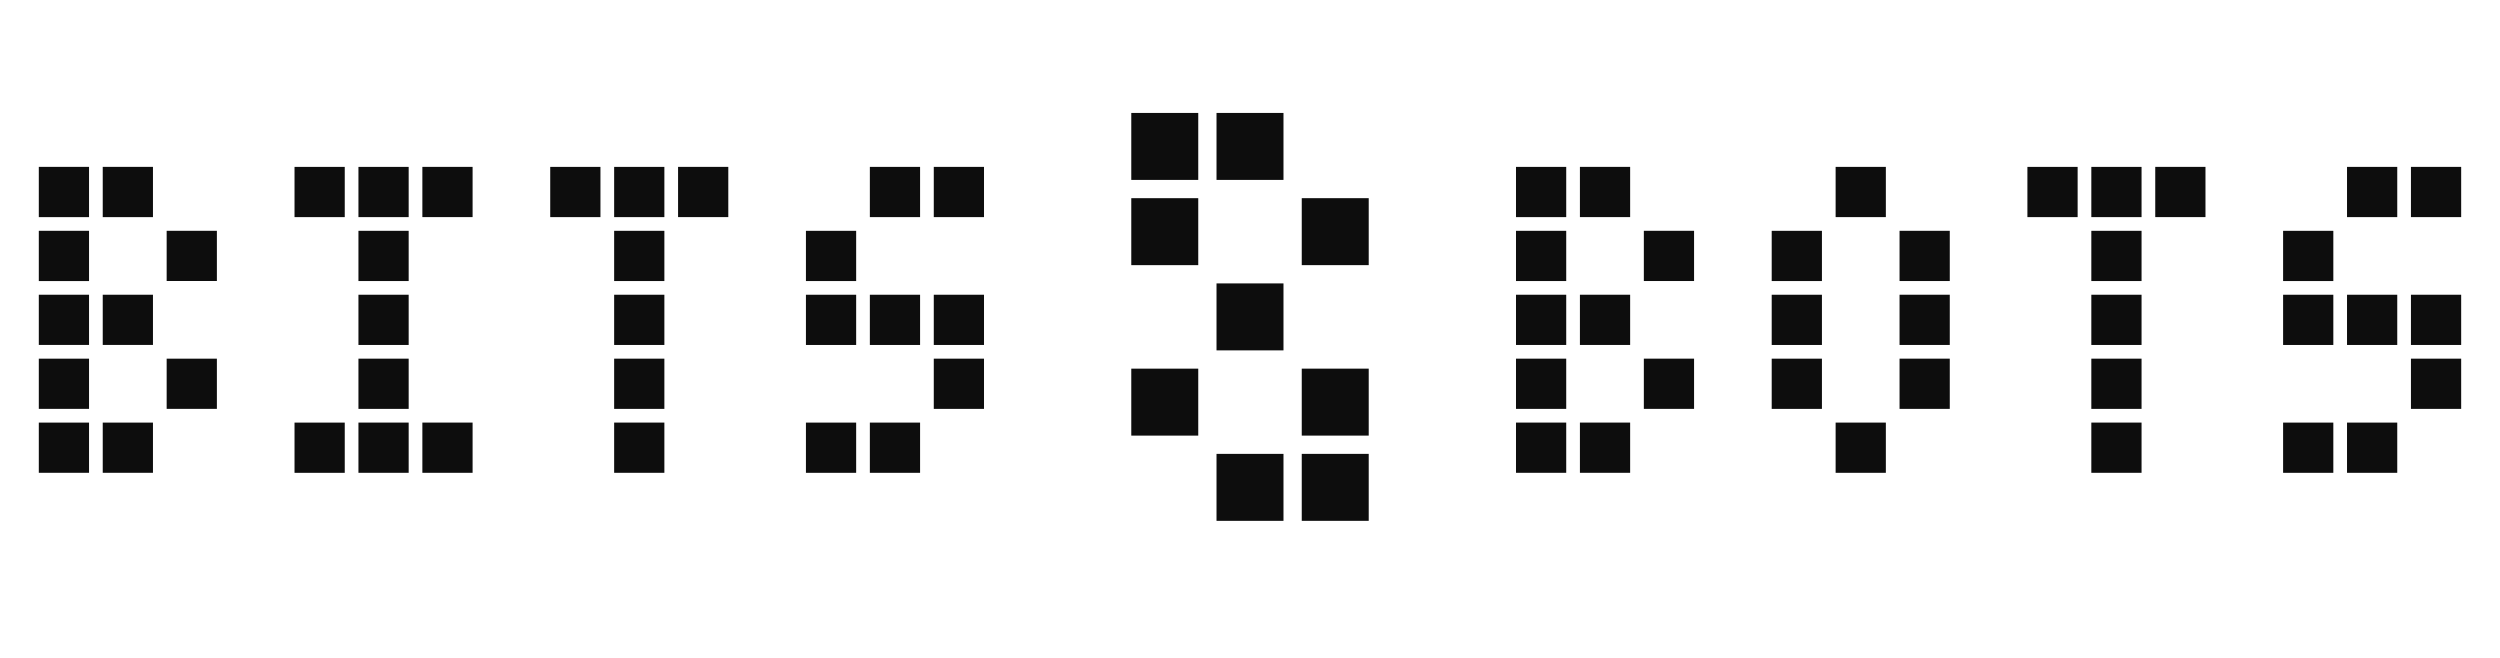 <?xml version="1.0" encoding="UTF-8"?><svg xmlns="http://www.w3.org/2000/svg" viewBox="0 0 256.643 67.5"><g id="a"/><g id="b"><g id="c"><g><path d="M123.009,18.469h-6.875v-6.875h6.875v6.875Zm0,8.75h-6.875v-6.875h6.875v6.875Zm0,17.5h-6.875v-6.875h6.875v6.875Zm8.75-26.25h-6.875v-6.875h6.875v6.875Zm0,17.5h-6.875v-6.875h6.875v6.875Zm0,17.5h-6.875v-6.875h6.875v6.875Zm8.75-26.25h-6.875v-6.875h6.875v6.875Zm0,17.5h-6.875v-6.875h6.875v6.875Zm0,8.75h-6.875v-6.875h6.875v6.875Z" style="fill:#0d0d0d;"/><g><path d="M9.141,22.289H3.984v-5.156h5.156v5.156Zm0,6.562H3.984v-5.156h5.156v5.156Zm0,6.562H3.984v-5.156h5.156v5.156Zm0,6.562H3.984v-5.156h5.156v5.156Zm0,6.562H3.984v-5.156h5.156v5.156Zm6.562-26.25h-5.156v-5.156h5.156v5.156Zm0,13.125h-5.156v-5.156h5.156v5.156Zm0,13.125h-5.156v-5.156h5.156v5.156Zm6.562-19.688h-5.156v-5.156h5.156v5.156Zm0,13.125h-5.156v-5.156h5.156v5.156Z" style="fill:#0d0d0d;"/><path d="M35.391,22.289h-5.156v-5.156h5.156v5.156Zm0,26.25h-5.156v-5.156h5.156v5.156Zm6.562-26.25h-5.156v-5.156h5.156v5.156Zm0,6.562h-5.156v-5.156h5.156v5.156Zm0,6.562h-5.156v-5.156h5.156v5.156Zm0,6.562h-5.156v-5.156h5.156v5.156Zm0,6.562h-5.156v-5.156h5.156v5.156Zm6.562-26.25h-5.156v-5.156h5.156v5.156Zm0,26.25h-5.156v-5.156h5.156v5.156Z" style="fill:#0d0d0d;"/><path d="M61.641,22.289h-5.156v-5.156h5.156v5.156Zm6.562,0h-5.156v-5.156h5.156v5.156Zm0,6.562h-5.156v-5.156h5.156v5.156Zm0,6.562h-5.156v-5.156h5.156v5.156Zm0,6.562h-5.156v-5.156h5.156v5.156Zm0,6.562h-5.156v-5.156h5.156v5.156Zm6.562-26.25h-5.156v-5.156h5.156v5.156Z" style="fill:#0d0d0d;"/><path d="M87.891,28.852h-5.156v-5.156h5.156v5.156Zm0,6.562h-5.156v-5.156h5.156v5.156Zm0,13.125h-5.156v-5.156h5.156v5.156Zm6.562-26.25h-5.156v-5.156h5.156v5.156Zm0,13.125h-5.156v-5.156h5.156v5.156Zm0,13.125h-5.156v-5.156h5.156v5.156Zm6.562-26.25h-5.156v-5.156h5.156v5.156Zm0,13.125h-5.156v-5.156h5.156v5.156Zm0,6.562h-5.156v-5.156h5.156v5.156Z" style="fill:#0d0d0d;"/></g><g><path d="M160.784,22.289h-5.156v-5.156h5.156v5.156Zm0,6.562h-5.156v-5.156h5.156v5.156Zm0,6.562h-5.156v-5.156h5.156v5.156Zm0,6.562h-5.156v-5.156h5.156v5.156Zm0,6.562h-5.156v-5.156h5.156v5.156Zm6.562-26.25h-5.156v-5.156h5.156v5.156Zm0,13.125h-5.156v-5.156h5.156v5.156Zm0,13.125h-5.156v-5.156h5.156v5.156Zm6.562-19.688h-5.156v-5.156h5.156v5.156Zm0,13.125h-5.156v-5.156h5.156v5.156Z" style="fill:#0d0d0d;"/><path d="M187.034,28.852h-5.156v-5.156h5.156v5.156Zm0,6.562h-5.156v-5.156h5.156v5.156Zm0,6.562h-5.156v-5.156h5.156v5.156Zm6.562-19.688h-5.156v-5.156h5.156v5.156Zm0,26.25h-5.156v-5.156h5.156v5.156Zm6.562-19.688h-5.156v-5.156h5.156v5.156Zm0,6.562h-5.156v-5.156h5.156v5.156Zm0,6.562h-5.156v-5.156h5.156v5.156Z" style="fill:#0d0d0d;"/><path d="M213.284,22.289h-5.156v-5.156h5.156v5.156Zm6.562,0h-5.156v-5.156h5.156v5.156Zm0,6.562h-5.156v-5.156h5.156v5.156Zm0,6.562h-5.156v-5.156h5.156v5.156Zm0,6.562h-5.156v-5.156h5.156v5.156Zm0,6.562h-5.156v-5.156h5.156v5.156Zm6.562-26.25h-5.156v-5.156h5.156v5.156Z" style="fill:#0d0d0d;"/><path d="M239.533,28.852h-5.156v-5.156h5.156v5.156Zm0,6.562h-5.156v-5.156h5.156v5.156Zm0,13.125h-5.156v-5.156h5.156v5.156Zm6.562-26.25h-5.156v-5.156h5.156v5.156Zm0,13.125h-5.156v-5.156h5.156v5.156Zm0,13.125h-5.156v-5.156h5.156v5.156Zm6.562-26.25h-5.156v-5.156h5.156v5.156Zm0,13.125h-5.156v-5.156h5.156v5.156Zm0,6.562h-5.156v-5.156h5.156v5.156Z" style="fill:#0d0d0d;"/></g></g></g></g></svg>